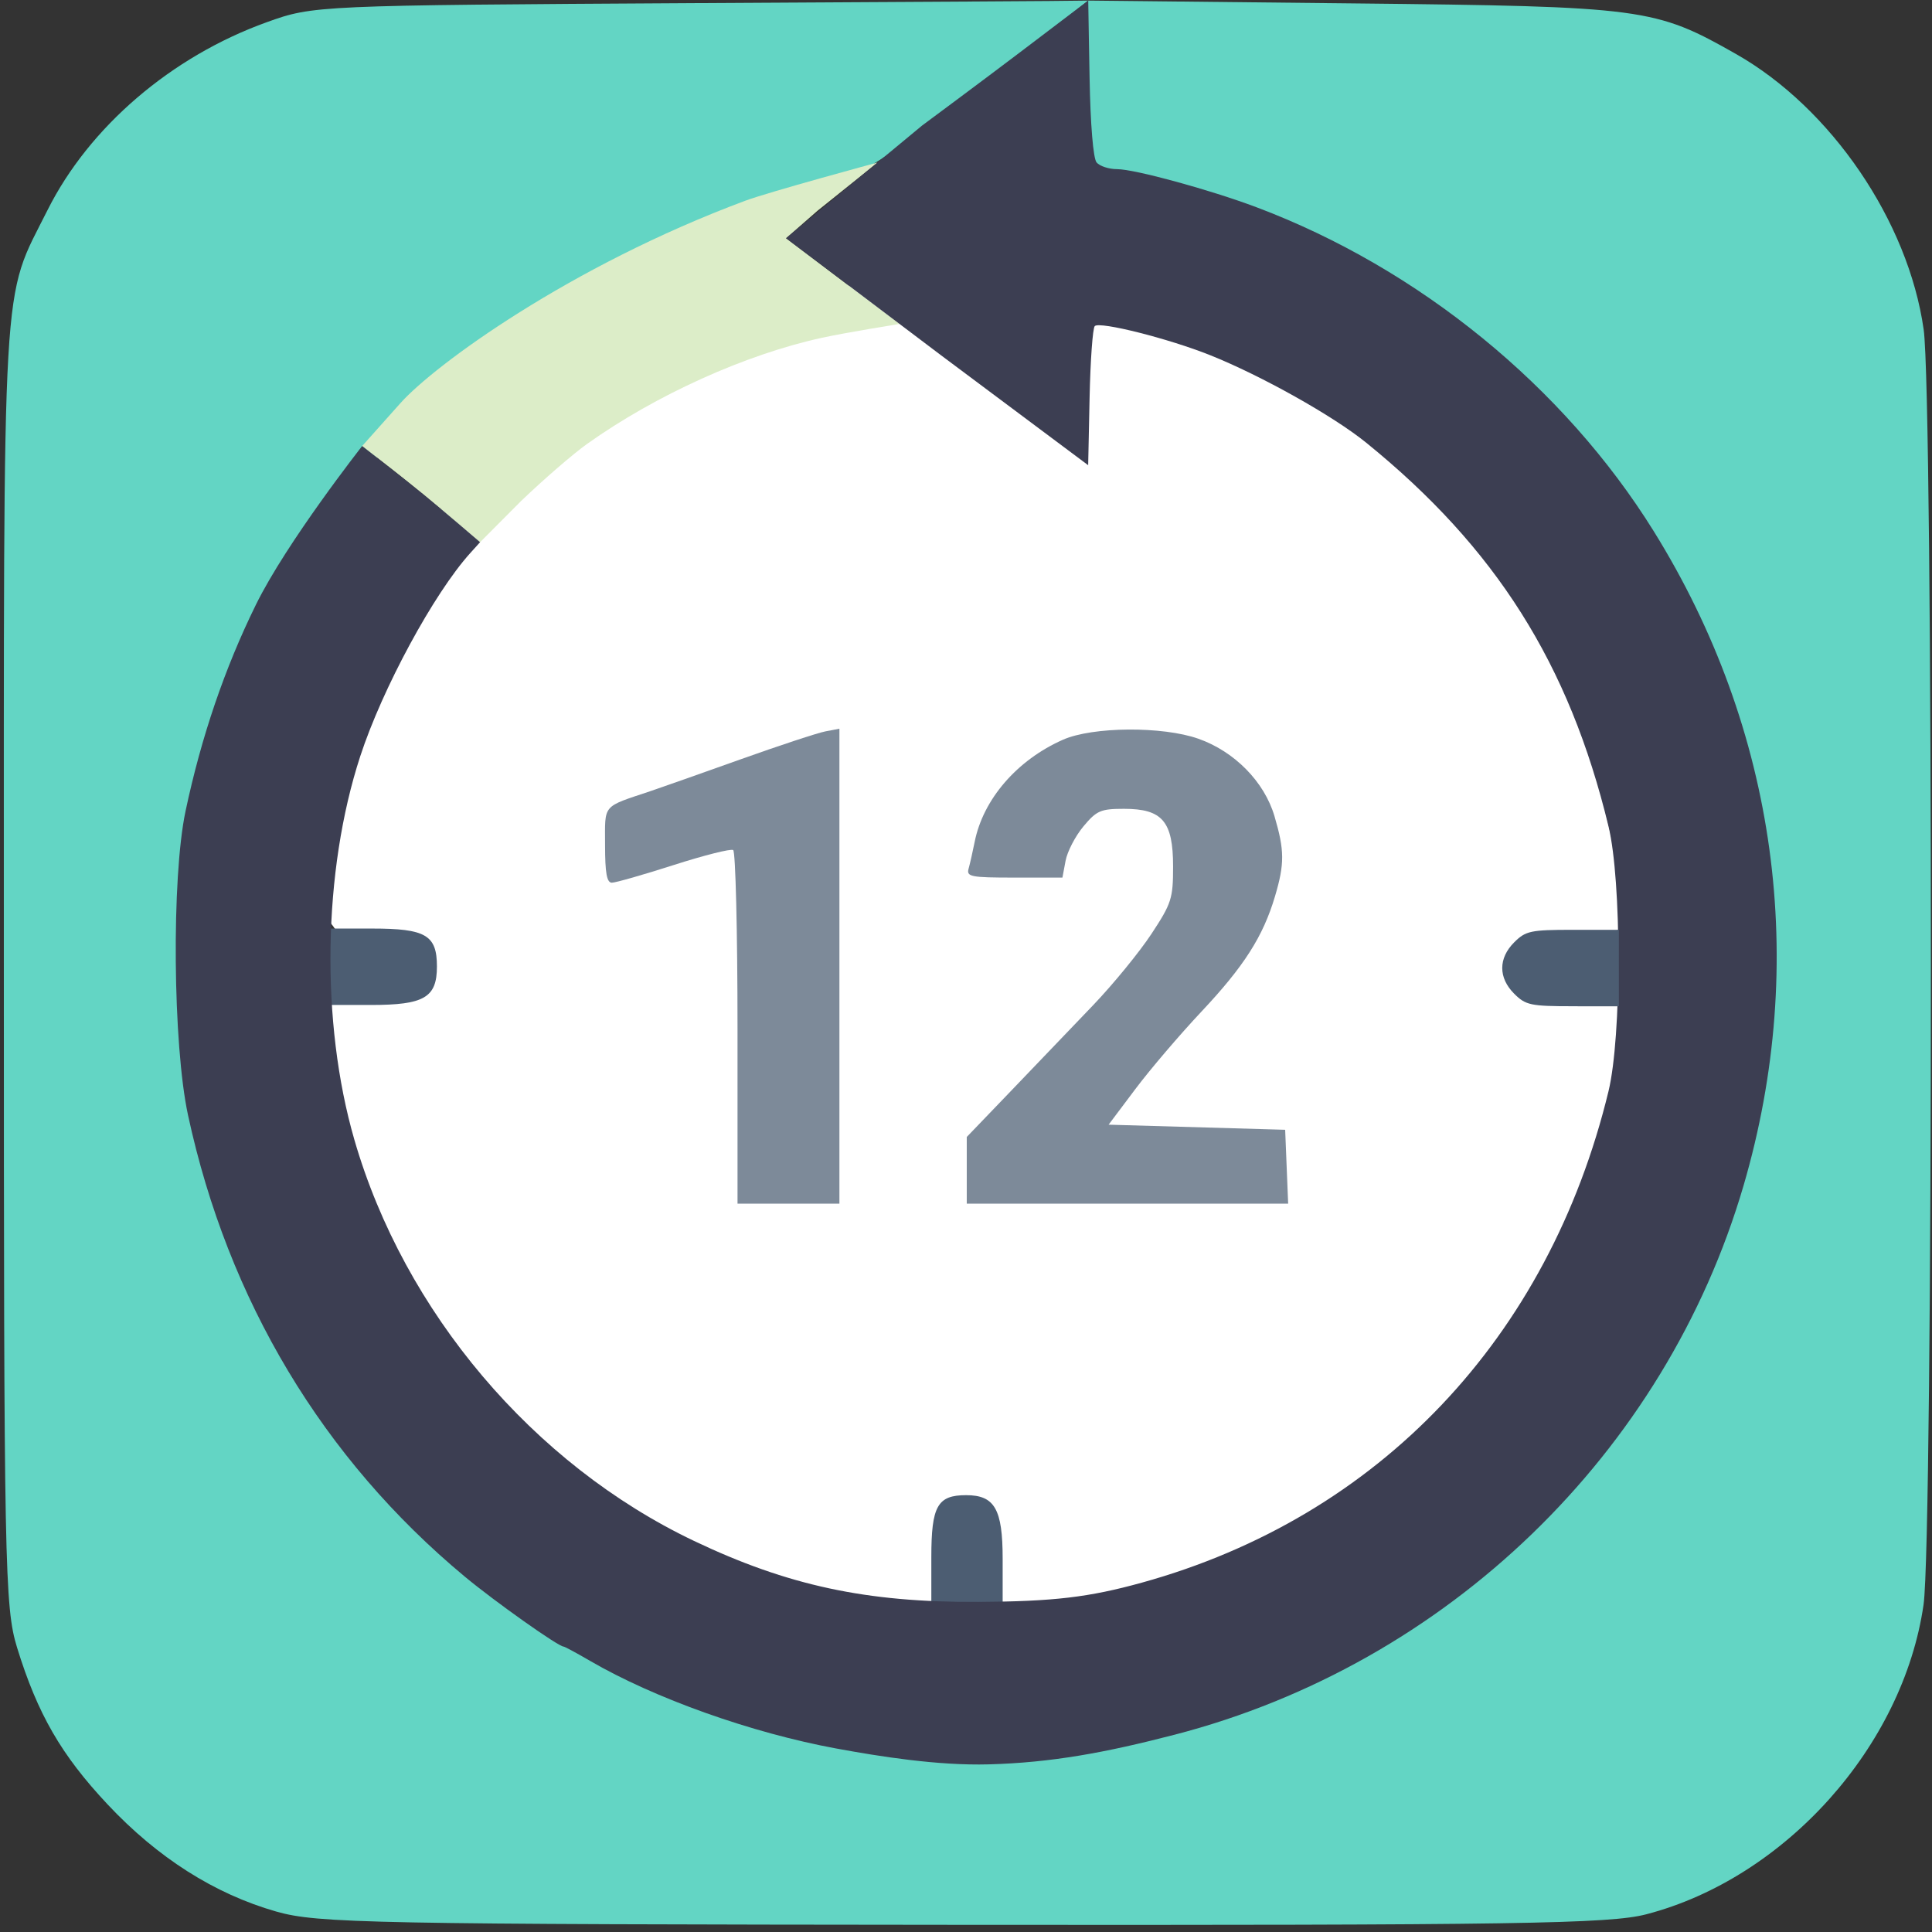 <?xml version="1.0" encoding="UTF-8" standalone="no"?>
<!-- Created with Inkscape (http://www.inkscape.org/) -->

<svg
   xmlns:dc="http://purl.org/dc/elements/1.1/"
   xmlns:cc="http://creativecommons.org/ns#"
   xmlns:rdf="http://www.w3.org/1999/02/22-rdf-syntax-ns#"
   xmlns:svg="http://www.w3.org/2000/svg"
   xmlns="http://www.w3.org/2000/svg"
   xmlns:sodipodi="http://sodipodi.sourceforge.net/DTD/sodipodi-0.dtd"
   xmlns:inkscape="http://www.inkscape.org/namespaces/inkscape"
   version="1.1"
   id="svg2"
   width="268.156"
   height="268.156"
   viewBox="0 0 268.156 268.156"
   sodipodi:docname="MyCountDownTimer.svg"
   inkscape:version="0.92.2 (5c3e80d, 2017-08-06)">
  <rect x="0" y="0" width="268.156" height="268.156" fill="#333333" stroke="none"/>
  <defs
     id="defs6" />
  <sodipodi:namedview
     pagecolor="#ffffff"
     bordercolor="#666666"
     borderopacity="1"
     objecttolerance="10"
     gridtolerance="10"
     guidetolerance="10"
     inkscape:pageopacity="0"
     inkscape:pageshadow="2"
     inkscape:window-width="1366"
     inkscape:window-height="701"
     id="namedview4"
     showgrid="false"
     inkscape:pagecheckerboard="true"
     inkscape:zoom="1.4142136"
     inkscape:cx="179.41879"
     inkscape:cy="113.02141"
     inkscape:window-x="0"
     inkscape:window-y="0"
     inkscape:window-maximized="1"
     inkscape:current-layer="svg2" />
  <path
     style="opacity:1;fill:#63d5c4;fill-opacity:1;fill-rule:nonzero;stroke:none;stroke-width:56.3;stroke-linecap:round;stroke-linejoin:round;stroke-miterlimit:4;stroke-dasharray:none;stroke-dashoffset:0;stroke-opacity:1;paint-order:stroke fill markers"
     d="M 38.342,265.318 C 29.77,262.865 21.888,257.857 14.929,250.441 8.501,243.591 5.212,237.894 2.372,228.689 0.646,223.096 0.534,217.293 0.534,133.732 0.534,35.777 0.173,41.997 6.592,29.173 12.373,17.621 23.776,7.847 37.034,3.079 c 6.458,-2.323 6.846,-2.34 59.5,-2.647 31.982,-0.187 51.072,-0.277 54.5,-0.351 -0.55,0.502 -9.561,7.504 -17.094,13.368 C 120.615,23.82 119.581,24.055 113.829,25.876 46.854,47.072 11.975,101.013 32.201,167.919 c 11.389,37.675 41.766,64.584 81.574,73.598 9.875,2.236 34.156,2.64 44.619,0.03 58.577,-14.606 95.729,-67.149 86.164,-125.816 -1.886,-11.565 -3.811,-17.92 -8.513,-28.097 -7.724,-16.72 -20.305,-32.382 -34.961,-43.522 -9.813,-7.459 -26.799,-15.48 -39.374,-18.592 L 151.034,22.879 V 11.48 0.08 l 36.75,0.391 c 40.387,0.429 41.907,0.63 53.172,7.026 13.207,7.498 23.907,23.207 26.044,38.235 1.343,9.447 1.33,167.683 -0.015,176.988 -2.843,19.676 -19.215,37.96 -38.485,42.979 -5.085,1.324 -17.996,1.523 -94.925,1.462 -82.087,-0.066 -89.523,-0.21 -95.232,-1.843 z"
     id="path907"
     inkscape:connector-curvature="0"
     sodipodi:nodetypes="csssssscssssssssscccssscsscc" />
  <path
     style="opacity:1;fill:#ffffff;fill-opacity:1;fill-rule:nonzero;stroke:none;stroke-width:42.039;stroke-linecap:round;stroke-linejoin:round;stroke-miterlimit:4;stroke-dasharray:none;stroke-dashoffset:0;stroke-opacity:1;paint-order:stroke fill markers"
     d="m 124.637,225.749 -5.066,-0.425 c -11.314,-0.949 -25.35,-5.971 -37.286,-13.344 -8.03,-4.96 -22.345,-18.828 -27.638,-26.775 -7.576,-11.375 -12.605,-23.589 -14.763,-35.854 -1.786,-10.15 -2.132,-9.492 5.153,-9.798 6.955,-0.292 2.074,-12.568 -0.963,-12.573 l -5.521,-0.011 0.495,-5.933 c 0.63,-7.554 3.393,-18.47 6.461,-25.528 12.214,-28.094 35.59,-47.303 66.269,-54.456 l 6.198,-1.445 13.224,9.939 c 7.273,5.466 14.316,10.698 15.65,11.625 l 2.427,1.686 0.004,-3.598 c 0.002,-1.979 0.22,-6.867 0.485,-10.864 l 0.481,-7.266 1.942,0.436 c 5.051,1.134 17.407,5.711 22.102,8.188 17.332,9.142 32.774,24.77 41.254,41.75 4.25,8.51 9.148,25.858 9.148,32.401 v 5.154 l -7.155,1.653 c -5.963,1.377 -6.438,-0.712 -7.371,0.565 -2.78,3.804 -0.551,5.616 3.33,6.969 1.255,0.437 2.688,1.42 5.707,1.42 h 5.489 v 3.026 c 0,5.76 -3.041,17.541 -6.928,26.842 -13.098,31.335 -42.271,53.036 -75.767,56.359 l -4.667,0.463 z"
     id="path925"
     inkscape:connector-curvature="0"
     sodipodi:nodetypes="ccssssccscscsccccccssscsscscssccc" />
  <path
     style="opacity:1;fill:#dcedc8;fill-opacity:1;fill-rule:nonzero;stroke:none;stroke-width:39.81;stroke-linecap:round;stroke-linejoin:round;stroke-miterlimit:4;stroke-dasharray:none;stroke-dashoffset:0;stroke-opacity:1;paint-order:stroke fill markers"
     d="m 60.778,70.322 c -2.375,-2.003 -5.682,-4.685 -8.549,-6.873 -0.673,-0.49 -1.964,-1.54 -1.964,-1.54 l 5.324,-5.965 c 4.718,-5.286 23.461,-18.992 47.819,-28.071 3.331,-1.242 18.413,-5.323 18.413,-5.323 l -8.355,6.703 -4.362,3.814 5.974,4.514 9.777,7.378 c 0,0 -7.435,1.195 -10.789,1.928 -10.617,2.32 -23.022,7.926 -32.561,14.713 -1.945,1.384 -6.081,4.961 -9.192,7.95 l -5.677,5.703 c 0,0 -3.482,-2.928 -5.857,-4.931 z"
     id="path923"
     inkscape:connector-curvature="0"
     sodipodi:nodetypes="cccsscccccssscc" />
  <path
     style="opacity:1;fill:#4c5d72;fill-opacity:1;fill-rule:nonzero;stroke:none;stroke-width:39.81;stroke-linecap:round;stroke-linejoin:round;stroke-miterlimit:4;stroke-dasharray:none;stroke-dashoffset:0;stroke-opacity:1;paint-order:stroke fill markers"
     d="m 129.266,216.12 c 0,-7.083 0.849,-8.595 4.829,-8.595 3.963,0 5.071,1.931 5.071,8.839 v 6.01 h -4.95 -4.95 z"
     id="path919"
     inkscape:connector-curvature="0" />
  <path
     style="opacity:1;fill:#4c5d72;fill-opacity:1;fill-rule:nonzero;stroke:none;stroke-width:39.81;stroke-linecap:round;stroke-linejoin:round;stroke-miterlimit:4;stroke-dasharray:none;stroke-dashoffset:0;stroke-opacity:1;paint-order:stroke fill markers"
     d="m 45.796,134.183 v -5.303 h 5.853 c 7.442,0 8.996,0.909 8.996,5.262 0,4.315 -1.765,5.345 -9.168,5.345 h -5.682 z"
     id="path921"
     inkscape:connector-curvature="0" />
  <path
     style="opacity:1;fill:#3c3e52;fill-opacity:1;fill-rule:nonzero;stroke:none;stroke-width:39.81;stroke-linecap:round;stroke-linejoin:round;stroke-miterlimit:4;stroke-dasharray:none;stroke-dashoffset:0;stroke-opacity:1;paint-order:stroke fill markers"
     d="m 116.089,242.691 c -11.786,-2.172 -25.26,-6.968 -34.206,-12.177 -1.864,-1.085 -3.512,-1.974 -3.662,-1.974 -0.724,0 -9.545,-6.247 -13.711,-9.711 -19.683,-16.365 -32.861,-38.335 -38.411,-64.041 -2.116,-9.801 -2.306,-32.969 -0.345,-42.214 2.187,-10.314 5.431,-19.829 9.763,-28.638 4.281,-8.705 14.749,-22.027 14.749,-22.027 0,0 5.72,4.437 8.524,6.725 2.651,2.163 7.846,6.618 7.846,6.618 l -1.366,1.513 c -5.057,5.604 -12.2,18.795 -15.271,28.205 -5.199,15.927 -5.522,36.949 -0.817,53.212 6.915,23.901 24.81,45.046 47.125,55.683 13.026,6.209 23.952,8.556 39.436,8.472 10.479,-0.057 15.379,-0.633 22.748,-2.672 32.875,-9.1 56.46,-33.937 64.763,-68.2 1.833,-7.566 1.835,-29.193 0.002,-36.77 -5.454,-22.549 -15.631,-38.659 -33.65,-53.265 -4.563,-3.699 -14.533,-9.288 -21.636,-12.13 -5.773,-2.31 -15.339,-4.722 -16.021,-4.04 -0.285,0.285 -0.608,4.747 -0.717,9.914 l -0.198,9.394 -20.506,-15.319 -21.423,-16.184 18.87,-15.634 c 0,0 8.263,-6.125 13.514,-10.109 l 9.546,-7.244 0.196,10.767 c 0.118,6.472 0.505,11.139 0.97,11.7 0.426,0.513 1.707,0.933 2.848,0.933 2.433,0 12.893,2.858 19.339,5.284 22.542,8.485 42.689,24.916 55.156,44.985 17.091,27.512 21.522,59.805 12.459,90.799 -10.87,37.172 -41.164,66.421 -78.946,76.22 -9.61,2.493 -17.101,3.883 -25.809,4.122 -7.087,0.194 -15.139,-1.09 -21.156,-2.198 z"
     id="path909"
     inkscape:connector-curvature="0"
     sodipodi:nodetypes="csssssscacscsscsccscccccccccccscsssac" />
  <path
     style="opacity:1;fill:#7d8a99;fill-opacity:1;fill-rule:nonzero;stroke:none;stroke-width:39.81;stroke-linecap:round;stroke-linejoin:round;stroke-miterlimit:4;stroke-dasharray:none;stroke-dashoffset:0;stroke-opacity:1;paint-order:stroke fill markers"
     d="m 134.184,162.435 v -4.628 l 6.253,-6.509 c 3.439,-3.58 8.532,-8.895 11.316,-11.812 2.785,-2.917 6.414,-7.357 8.066,-9.867 2.787,-4.235 3.002,-4.907 3.002,-9.35 0,-6.264 -1.484,-8.008 -6.815,-8.008 -3.233,0 -3.798,0.245 -5.632,2.442 -1.121,1.343 -2.236,3.491 -2.476,4.773 l -0.437,2.331 h -6.686 c -6.029,0 -6.652,-0.122 -6.338,-1.237 0.192,-0.681 0.57,-2.351 0.841,-3.712 1.18,-5.928 5.873,-11.361 12.254,-14.186 4.121,-1.825 13.822,-1.895 18.807,-0.136 5.014,1.769 9.147,5.975 10.552,10.738 1.405,4.763 1.417,6.614 0.07,11.148 -1.651,5.558 -4.294,9.699 -10.207,15.988 -2.995,3.186 -7.12,8.02 -9.165,10.742 l -3.718,4.95 12.253,0.354 12.253,0.354 0.208,5.127 0.208,5.127 H 156.489 134.184 Z"
     id="path913"
     inkscape:connector-curvature="0" />
  <path
     style="opacity:1;fill:#7d8a99;fill-opacity:1;fill-rule:nonzero;stroke:none;stroke-width:39.81;stroke-linecap:round;stroke-linejoin:round;stroke-miterlimit:4;stroke-dasharray:none;stroke-dashoffset:0;stroke-opacity:1;paint-order:stroke fill markers"
     d="m 102.365,142.71 c 0,-13.394 -0.272,-24.521 -0.604,-24.727 -0.332,-0.205 -4.046,0.73 -8.253,2.08 -4.207,1.349 -8.072,2.453 -8.588,2.453 -0.696,0 -0.939,-1.35 -0.939,-5.218 0,-5.784 -0.485,-5.211 6.364,-7.514 1.361,-0.458 6.93,-2.422 12.374,-4.366 5.445,-1.944 10.775,-3.701 11.844,-3.905 l 1.945,-0.371 v 32.961 32.961 h -7.071 -7.071 z"
     id="path915"
     inkscape:connector-curvature="0" />
  <path
     style="opacity:1;fill:#4c5d72;fill-opacity:1;fill-rule:nonzero;stroke:none;stroke-width:39.81;stroke-linecap:round;stroke-linejoin:round;stroke-miterlimit:4;stroke-dasharray:none;stroke-dashoffset:0;stroke-opacity:1;paint-order:stroke fill markers"
     d="m 210.166,137.927 c -2.212,-2.212 -2.212,-4.923 0,-7.135 1.587,-1.587 2.284,-1.736 8.132,-1.736 h 6.396 v 5.303 5.303 h -6.396 c -5.848,0 -6.545,-0.149 -8.132,-1.736 z"
     id="path917"
     inkscape:connector-curvature="0" />
</svg>
